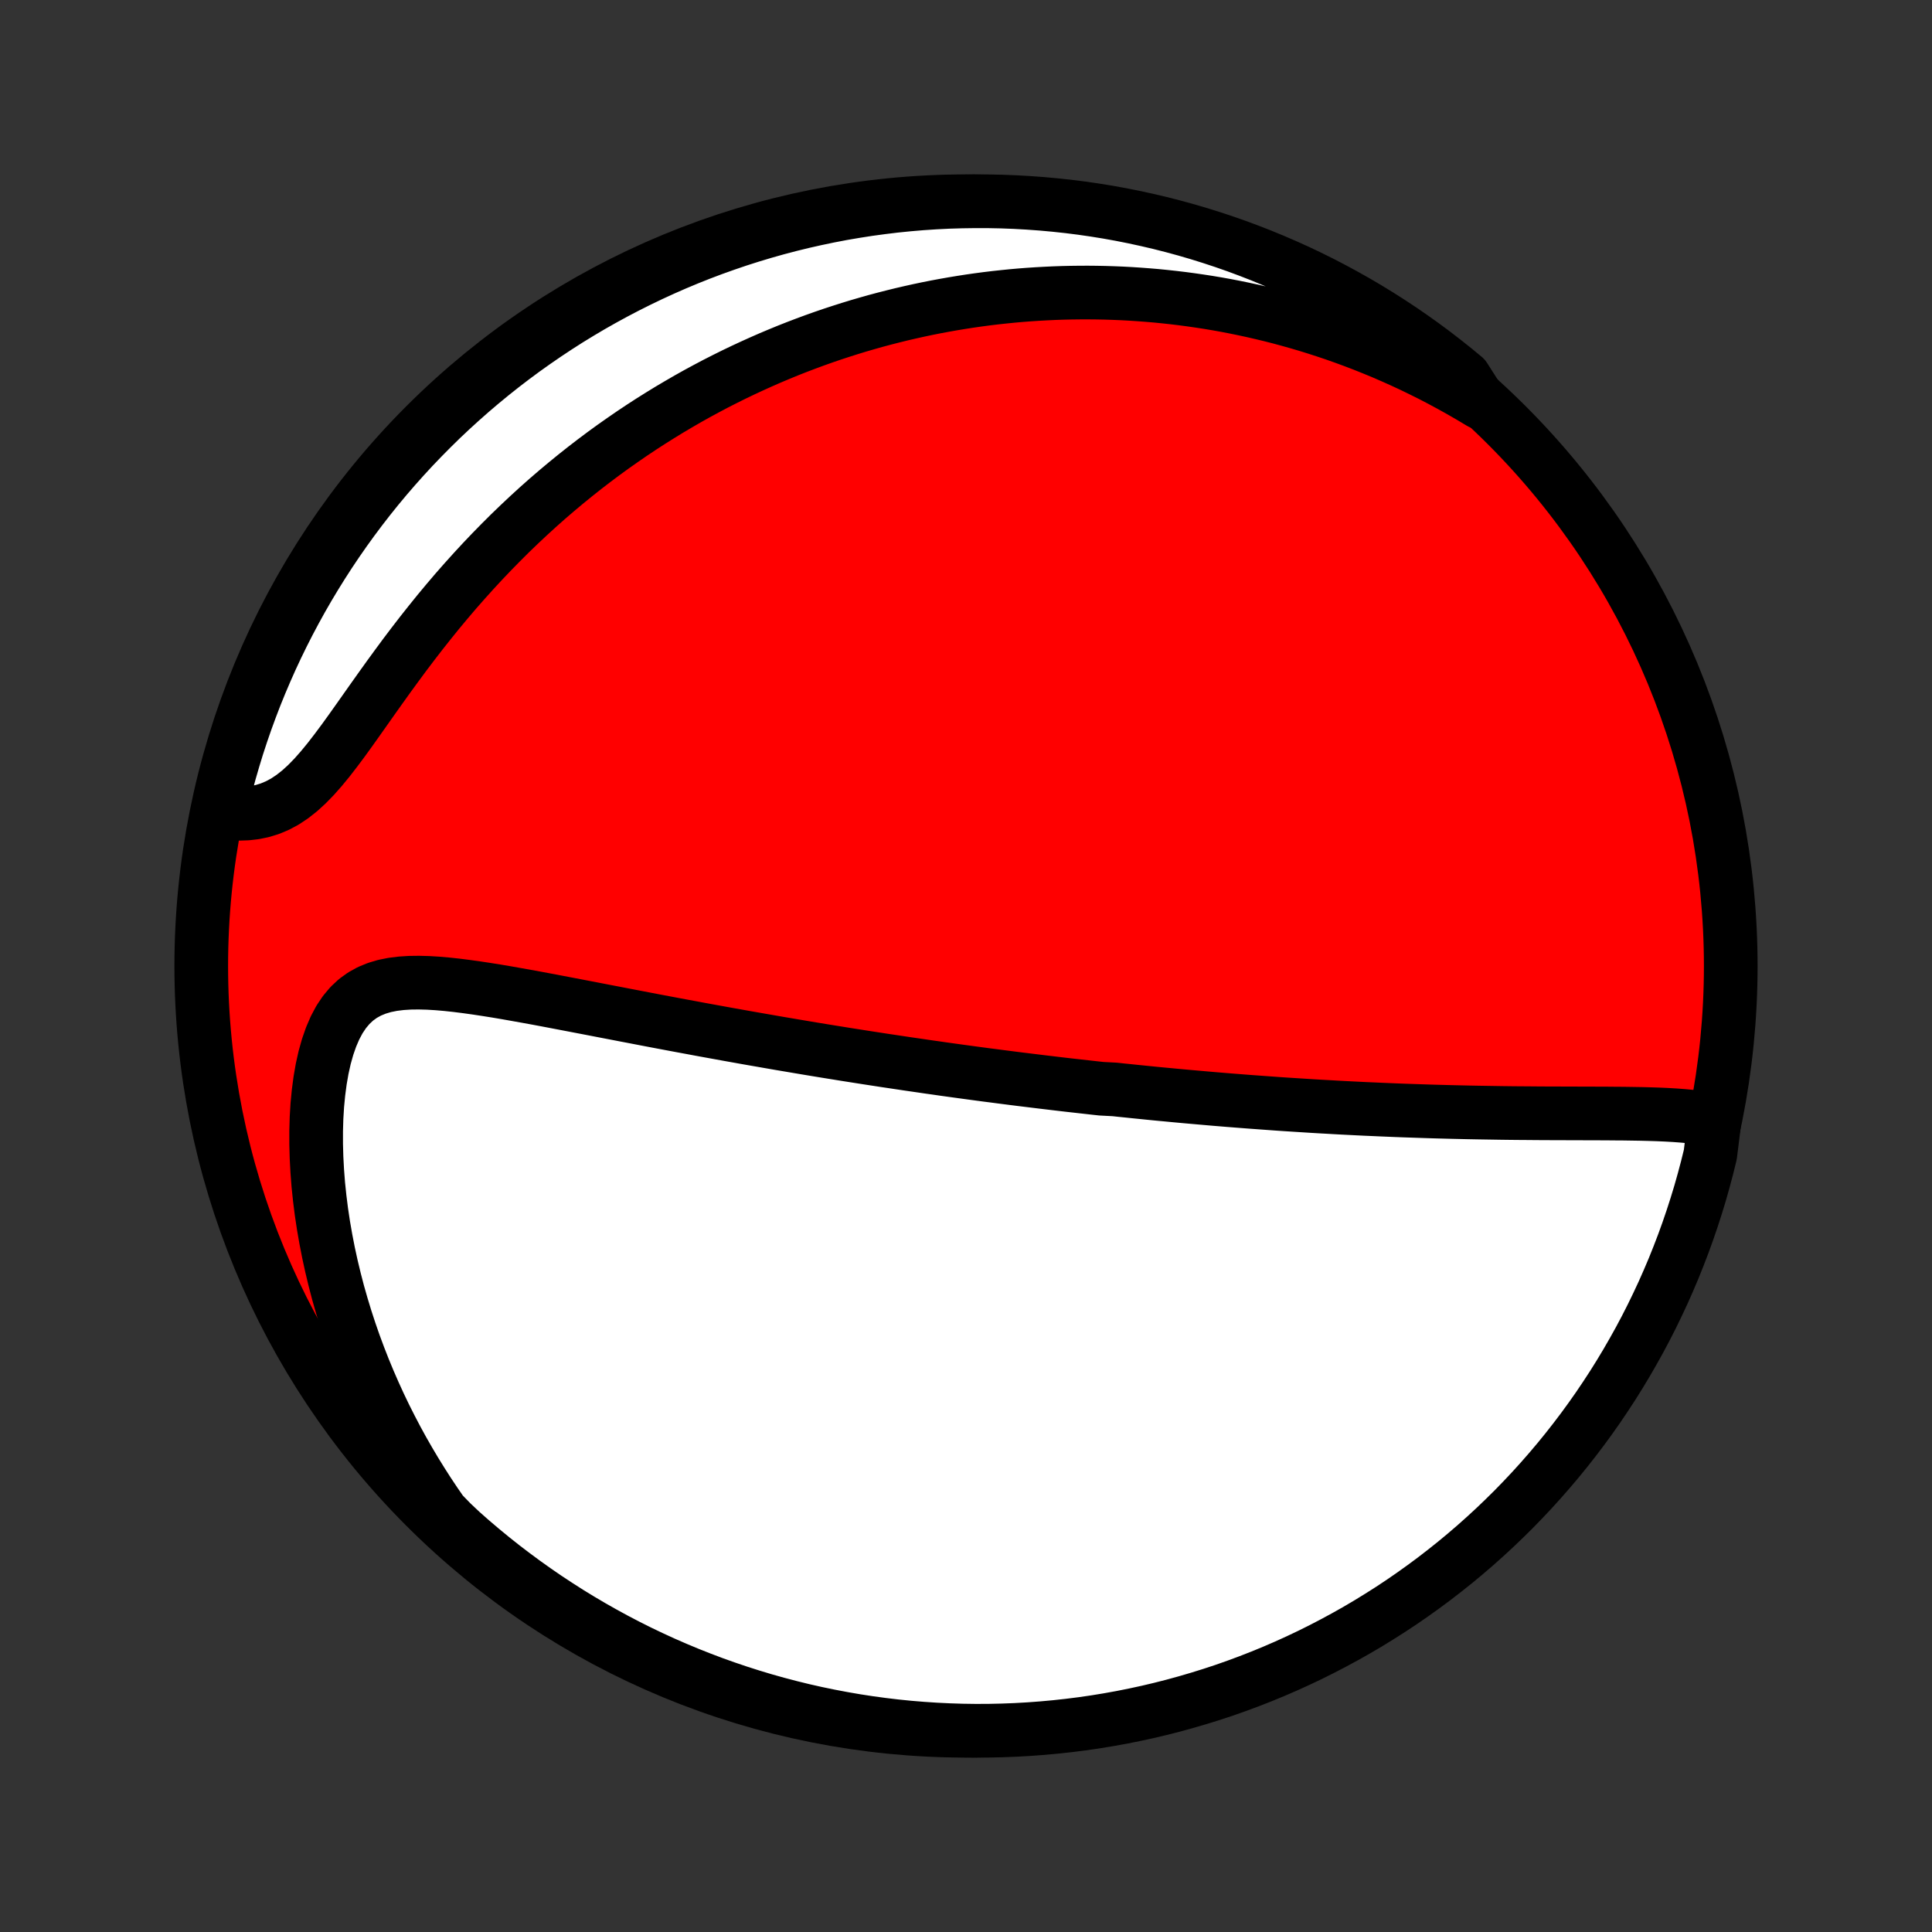 <?xml version="1.0" encoding="utf-8" standalone="no"?>
<!DOCTYPE svg PUBLIC "-//W3C//DTD SVG 1.1//EN"
  "http://www.w3.org/Graphics/SVG/1.1/DTD/svg11.dtd">
<!-- Created with matplotlib (http://matplotlib.org/) -->
<svg height="72pt" version="1.1" viewBox="0 0 72 72" width="72pt" xmlns="http://www.w3.org/2000/svg" xmlns:xlink="http://www.w3.org/1999/xlink">
 <rect x="0" y="0" width="72" height="72" fill="#333333" stroke="none"/>
 <defs>
  <style type="text/css">
*{stroke-linecap:butt;stroke-linejoin:round;}
  </style>
 </defs>
 <g id="figure_1">
  <g id="patch_1">
   <path d="
M0 72
L72 72
L72 0
L0 0
z
" style="fill:none;"/>
  </g>
  <g id="axes_1">
   <g id="PatchCollection_1">
    <defs>
     <path d="
M36 -7.5
C43.558 -7.5 50.808 -10.503 56.153 -15.848
C61.497 -21.192 64.5 -28.442 64.5 -36
C64.5 -43.558 61.497 -50.808 56.153 -56.153
C50.808 -61.497 43.558 -64.5 36 -64.5
C28.442 -64.5 21.192 -61.497 15.848 -56.153
C10.503 -50.808 7.5 -43.558 7.5 -36
C7.5 -28.442 10.503 -21.192 15.848 -15.848
C21.192 -10.503 28.442 -7.5 36 -7.5
z
" id="C0_0_a811fe30f3"/>
     <path d="
M63.897 -30.248
L63.614 -30.305
L63.323 -30.35
L63.026 -30.386
L62.723 -30.415
L62.415 -30.438
L62.103 -30.456
L61.788 -30.47
L61.47 -30.48
L61.15 -30.488
L60.828 -30.493
L60.504 -30.498
L60.179 -30.5
L59.854 -30.503
L59.528 -30.504
L59.202 -30.505
L58.877 -30.506
L58.551 -30.507
L58.226 -30.508
L57.902 -30.509
L57.579 -30.51
L57.257 -30.512
L56.936 -30.515
L56.617 -30.517
L56.299 -30.52
L55.983 -30.524
L55.668 -30.529
L55.355 -30.534
L55.044 -30.539
L54.734 -30.545
L54.427 -30.552
L54.121 -30.559
L53.818 -30.567
L53.516 -30.575
L53.216 -30.584
L52.918 -30.594
L52.623 -30.604
L52.329 -30.614
L52.037 -30.625
L51.747 -30.637
L51.459 -30.649
L51.173 -30.662
L50.889 -30.674
L50.607 -30.688
L50.327 -30.702
L50.048 -30.716
L49.771 -30.731
L49.496 -30.747
L49.223 -30.762
L48.951 -30.778
L48.681 -30.795
L48.412 -30.812
L48.145 -30.829
L47.879 -30.846
L47.615 -30.864
L47.352 -30.883
L47.09 -30.902
L46.83 -30.921
L46.57 -30.94
L46.312 -30.96
L46.055 -30.98
L45.799 -31
L45.544 -31.021
L45.289 -31.042
L45.036 -31.064
L44.783 -31.086
L44.531 -31.108
L44.28 -31.13
L44.029 -31.153
L43.779 -31.176
L43.53 -31.2
L43.28 -31.223
L43.032 -31.247
L42.783 -31.272
L42.535 -31.297
L42.287 -31.322
L42.039 -31.348
L41.791 -31.373
L41.543 -31.4
L41.047 -31.426
L40.799 -31.453
L40.551 -31.481
L40.302 -31.509
L40.053 -31.537
L39.803 -31.565
L39.554 -31.594
L39.303 -31.624
L39.052 -31.654
L38.8 -31.684
L38.548 -31.715
L38.295 -31.746
L38.041 -31.777
L37.785 -31.809
L37.529 -31.842
L37.272 -31.875
L37.014 -31.909
L36.755 -31.942
L36.494 -31.977
L36.233 -32.012
L35.969 -32.048
L35.705 -32.084
L35.438 -32.121
L35.171 -32.158
L34.901 -32.197
L34.63 -32.235
L34.358 -32.275
L34.083 -32.315
L33.807 -32.355
L33.528 -32.397
L33.248 -32.439
L32.965 -32.481
L32.681 -32.525
L32.394 -32.569
L32.105 -32.614
L31.814 -32.66
L31.52 -32.706
L31.224 -32.754
L30.925 -32.802
L30.624 -32.851
L30.32 -32.901
L30.014 -32.952
L29.705 -33.004
L29.393 -33.057
L29.079 -33.11
L28.762 -33.165
L28.442 -33.221
L28.119 -33.277
L27.794 -33.334
L27.465 -33.393
L27.134 -33.452
L26.8 -33.513
L26.463 -33.574
L26.123 -33.636
L25.781 -33.7
L25.435 -33.764
L25.087 -33.829
L24.737 -33.895
L24.383 -33.962
L24.027 -34.03
L23.669 -34.099
L23.308 -34.168
L22.946 -34.238
L22.581 -34.308
L22.214 -34.379
L21.845 -34.45
L21.475 -34.521
L21.104 -34.592
L20.731 -34.663
L20.358 -34.734
L19.984 -34.804
L19.61 -34.872
L19.235 -34.939
L18.862 -35.005
L18.489 -35.068
L18.118 -35.127
L17.748 -35.183
L17.381 -35.234
L17.018 -35.28
L16.658 -35.319
L16.303 -35.35
L15.954 -35.371
L15.611 -35.38
L15.276 -35.376
L14.95 -35.355
L14.635 -35.316
L14.332 -35.255
L14.042 -35.169
L13.767 -35.056
L13.508 -34.913
L13.266 -34.738
L13.042 -34.528
L12.838 -34.285
L12.652 -34.007
L12.486 -33.696
L12.339 -33.354
L12.21 -32.984
L12.099 -32.589
L12.006 -32.172
L11.93 -31.736
L11.87 -31.283
L11.825 -30.817
L11.796 -30.339
L11.782 -29.853
L11.782 -29.359
L11.796 -28.86
L11.823 -28.357
L11.862 -27.851
L11.915 -27.344
L11.979 -26.837
L12.055 -26.331
L12.143 -25.826
L12.241 -25.323
L12.35 -24.823
L12.469 -24.327
L12.597 -23.835
L12.736 -23.347
L12.883 -22.864
L13.039 -22.387
L13.203 -21.915
L13.376 -21.449
L13.556 -20.989
L13.744 -20.535
L13.939 -20.088
L14.14 -19.648
L14.348 -19.214
L14.563 -18.788
L14.783 -18.368
L15.009 -17.955
L15.241 -17.55
L15.478 -17.151
L15.72 -16.76
L15.966 -16.376
L16.218 -15.998
L16.473 -15.629
L16.826 -15.265
L17.197 -14.915
L17.573 -14.583
L17.956 -14.258
L18.343 -13.94
L18.736 -13.628
L19.135 -13.324
L19.538 -13.026
L19.947 -12.735
L20.36 -12.451
L20.779 -12.175
L21.201 -11.905
L21.629 -11.643
L22.06 -11.389
L22.496 -11.142
L22.936 -10.902
L23.381 -10.67
L23.828 -10.446
L24.28 -10.23
L24.735 -10.021
L25.194 -9.821
L25.656 -9.628
L26.121 -9.444
L26.589 -9.267
L27.06 -9.099
L27.533 -8.939
L28.01 -8.787
L28.488 -8.643
L28.969 -8.508
L29.452 -8.381
L29.937 -8.262
L30.424 -8.152
L30.913 -8.051
L31.403 -7.958
L31.895 -7.873
L32.388 -7.797
L32.882 -7.73
L33.376 -7.671
L33.872 -7.621
L34.368 -7.58
L34.865 -7.547
L35.362 -7.523
L35.86 -7.507
L36.357 -7.5
L36.855 -7.502
L37.352 -7.513
L37.848 -7.532
L38.344 -7.56
L38.84 -7.597
L39.334 -7.642
L39.828 -7.696
L40.32 -7.758
L40.811 -7.829
L41.3 -7.909
L41.788 -7.997
L42.274 -8.094
L42.759 -8.199
L43.241 -8.313
L43.721 -8.435
L44.198 -8.566
L44.673 -8.705
L45.146 -8.852
L45.616 -9.007
L46.082 -9.171
L46.546 -9.343
L47.007 -9.523
L47.464 -9.711
L47.917 -9.907
L48.367 -10.111
L48.814 -10.323
L49.256 -10.543
L49.694 -10.771
L50.128 -11.006
L50.558 -11.248
L50.984 -11.499
L51.404 -11.757
L51.821 -12.022
L52.232 -12.294
L52.638 -12.574
L53.039 -12.861
L53.436 -13.155
L53.826 -13.456
L54.212 -13.763
L54.592 -14.078
L54.966 -14.399
L55.334 -14.727
L55.697 -15.061
L56.053 -15.402
L56.404 -15.748
L56.748 -16.102
L57.086 -16.461
L57.417 -16.826
L57.742 -17.197
L58.06 -17.573
L58.372 -17.956
L58.676 -18.343
L58.974 -18.736
L59.265 -19.135
L59.549 -19.538
L59.825 -19.947
L60.095 -20.36
L60.357 -20.779
L60.611 -21.201
L60.858 -21.629
L61.098 -22.06
L61.33 -22.496
L61.554 -22.936
L61.77 -23.381
L61.979 -23.828
L62.179 -24.28
L62.372 -24.735
L62.556 -25.194
L62.733 -25.656
L62.901 -26.121
L63.061 -26.589
L63.213 -27.06
L63.357 -27.533
L63.492 -28.01
L63.619 -28.488
L63.738 -28.969
z
" id="C0_1_8a7b424569"/>
     <path d="
M55.178 -56.992
L54.805 -57.215
L54.433 -57.43
L54.063 -57.636
L53.695 -57.834
L53.328 -58.025
L52.962 -58.207
L52.599 -58.383
L52.236 -58.551
L51.876 -58.712
L51.518 -58.867
L51.161 -59.014
L50.806 -59.156
L50.453 -59.291
L50.102 -59.42
L49.752 -59.544
L49.404 -59.661
L49.058 -59.773
L48.714 -59.88
L48.371 -59.981
L48.03 -60.077
L47.69 -60.169
L47.353 -60.255
L47.016 -60.336
L46.682 -60.413
L46.348 -60.485
L46.017 -60.553
L45.686 -60.617
L45.357 -60.676
L45.029 -60.731
L44.702 -60.781
L44.377 -60.828
L44.053 -60.871
L43.729 -60.91
L43.407 -60.945
L43.086 -60.977
L42.765 -61.004
L42.446 -61.028
L42.127 -61.049
L41.809 -61.066
L41.491 -61.079
L41.174 -61.089
L40.858 -61.095
L40.542 -61.098
L40.227 -61.097
L39.912 -61.093
L39.597 -61.086
L39.283 -61.075
L38.969 -61.06
L38.655 -61.043
L38.341 -61.022
L38.027 -60.998
L37.713 -60.97
L37.399 -60.938
L37.084 -60.904
L36.77 -60.866
L36.455 -60.824
L36.14 -60.779
L35.825 -60.73
L35.509 -60.678
L35.193 -60.622
L34.876 -60.563
L34.559 -60.5
L34.241 -60.433
L33.922 -60.362
L33.602 -60.288
L33.282 -60.209
L32.961 -60.127
L32.639 -60.041
L32.317 -59.95
L31.993 -59.856
L31.669 -59.757
L31.343 -59.653
L31.016 -59.546
L30.689 -59.434
L30.36 -59.317
L30.03 -59.195
L29.699 -59.069
L29.366 -58.938
L29.033 -58.801
L28.698 -58.66
L28.363 -58.513
L28.026 -58.361
L27.688 -58.204
L27.348 -58.041
L27.008 -57.872
L26.666 -57.698
L26.324 -57.517
L25.98 -57.331
L25.635 -57.138
L25.29 -56.938
L24.943 -56.733
L24.596 -56.52
L24.247 -56.301
L23.898 -56.075
L23.549 -55.842
L23.199 -55.601
L22.848 -55.354
L22.497 -55.099
L22.147 -54.837
L21.796 -54.567
L21.445 -54.289
L21.095 -54.004
L20.745 -53.711
L20.395 -53.41
L20.047 -53.101
L19.7 -52.784
L19.354 -52.459
L19.009 -52.127
L18.667 -51.786
L18.326 -51.438
L17.988 -51.083
L17.652 -50.72
L17.319 -50.35
L16.988 -49.974
L16.662 -49.591
L16.338 -49.202
L16.019 -48.807
L15.703 -48.408
L15.392 -48.005
L15.084 -47.598
L14.782 -47.189
L14.483 -46.779
L14.19 -46.37
L13.9 -45.962
L13.615 -45.558
L13.334 -45.16
L13.057 -44.77
L12.783 -44.391
L12.511 -44.027
L12.242 -43.679
L11.973 -43.352
L11.705 -43.049
L11.436 -42.773
L11.165 -42.526
L10.893 -42.312
L10.618 -42.129
L10.34 -41.98
L10.059 -41.862
L9.777 -41.775
L9.492 -41.716
L9.207 -41.683
L8.921 -41.673
L8.636 -41.684
L8.195 -41.713
L8.308 -42.254
L8.43 -42.738
L8.56 -43.221
L8.699 -43.7
L8.845 -44.178
L9.001 -44.654
L9.164 -45.126
L9.336 -45.596
L9.515 -46.063
L9.703 -46.527
L9.899 -46.987
L10.102 -47.444
L10.314 -47.898
L10.534 -48.349
L10.761 -48.795
L10.996 -49.237
L11.238 -49.676
L11.488 -50.11
L11.746 -50.54
L12.011 -50.966
L12.283 -51.387
L12.562 -51.803
L12.849 -52.215
L13.142 -52.621
L13.443 -53.023
L13.75 -53.419
L14.064 -53.81
L14.385 -54.196
L14.713 -54.576
L15.047 -54.95
L15.387 -55.319
L15.734 -55.681
L16.087 -56.038
L16.445 -56.389
L16.81 -56.733
L17.181 -57.071
L17.557 -57.403
L17.939 -57.728
L18.327 -58.047
L18.72 -58.359
L19.118 -58.664
L19.521 -58.962
L19.93 -59.253
L20.343 -59.537
L20.761 -59.814
L21.183 -60.084
L21.611 -60.346
L22.042 -60.601
L22.478 -60.848
L22.918 -61.088
L23.362 -61.32
L23.809 -61.544
L24.261 -61.761
L24.716 -61.97
L25.174 -62.171
L25.636 -62.364
L26.101 -62.549
L26.569 -62.726
L27.04 -62.894
L27.513 -63.055
L27.989 -63.207
L28.468 -63.351
L28.949 -63.487
L29.432 -63.614
L29.917 -63.733
L30.404 -63.843
L30.892 -63.945
L31.382 -64.039
L31.874 -64.123
L32.367 -64.2
L32.861 -64.267
L33.355 -64.327
L33.851 -64.377
L34.347 -64.419
L34.844 -64.452
L35.341 -64.477
L35.839 -64.492
L36.336 -64.499
L36.834 -64.498
L37.331 -64.488
L37.827 -64.469
L38.323 -64.441
L38.819 -64.405
L39.313 -64.36
L39.807 -64.307
L40.299 -64.245
L40.79 -64.174
L41.28 -64.095
L41.768 -64.007
L42.254 -63.91
L42.738 -63.805
L43.221 -63.692
L43.7 -63.57
L44.178 -63.44
L44.654 -63.301
L45.126 -63.154
L45.596 -62.999
L46.063 -62.836
L46.527 -62.664
L46.987 -62.485
L47.444 -62.297
L47.898 -62.101
L48.349 -61.898
L48.795 -61.686
L49.237 -61.467
L49.676 -61.239
L50.11 -61.004
L50.54 -60.762
L50.966 -60.512
L51.387 -60.254
L51.803 -59.989
L52.215 -59.717
L52.621 -59.438
L53.023 -59.151
L53.419 -58.858
L53.81 -58.557
L54.196 -58.25
L54.576 -57.936
z
" id="C0_2_73b9b2e6bf"/>
    </defs>
    <g clip-path="url(#p1bffca34e9)">
     <use style="fill:#ff0000;stroke:#000000;stroke-width:2.0;" x="0.0" xlink:href="#C0_0_a811fe30f3" y="72.0"/>
    </g>
    <g clip-path="url(#p1bffca34e9)">
     <use style="fill:#ffffff;stroke:#000000;stroke-width:2.0;" x="0.0" xlink:href="#C0_1_8a7b424569" y="72.0"/>
    </g>
    <g clip-path="url(#p1bffca34e9)">
     <use style="fill:#ffffff;stroke:#000000;stroke-width:2.0;" x="0.0" xlink:href="#C0_2_73b9b2e6bf" y="72.0"/>
    </g>
   </g>
  </g>
 </g>
 <defs>
  <clipPath id="p1bffca34e9">
   <rect height="72.0" width="72.0" x="0.0" y="0.0"/>
  </clipPath>
 </defs>
</svg>
